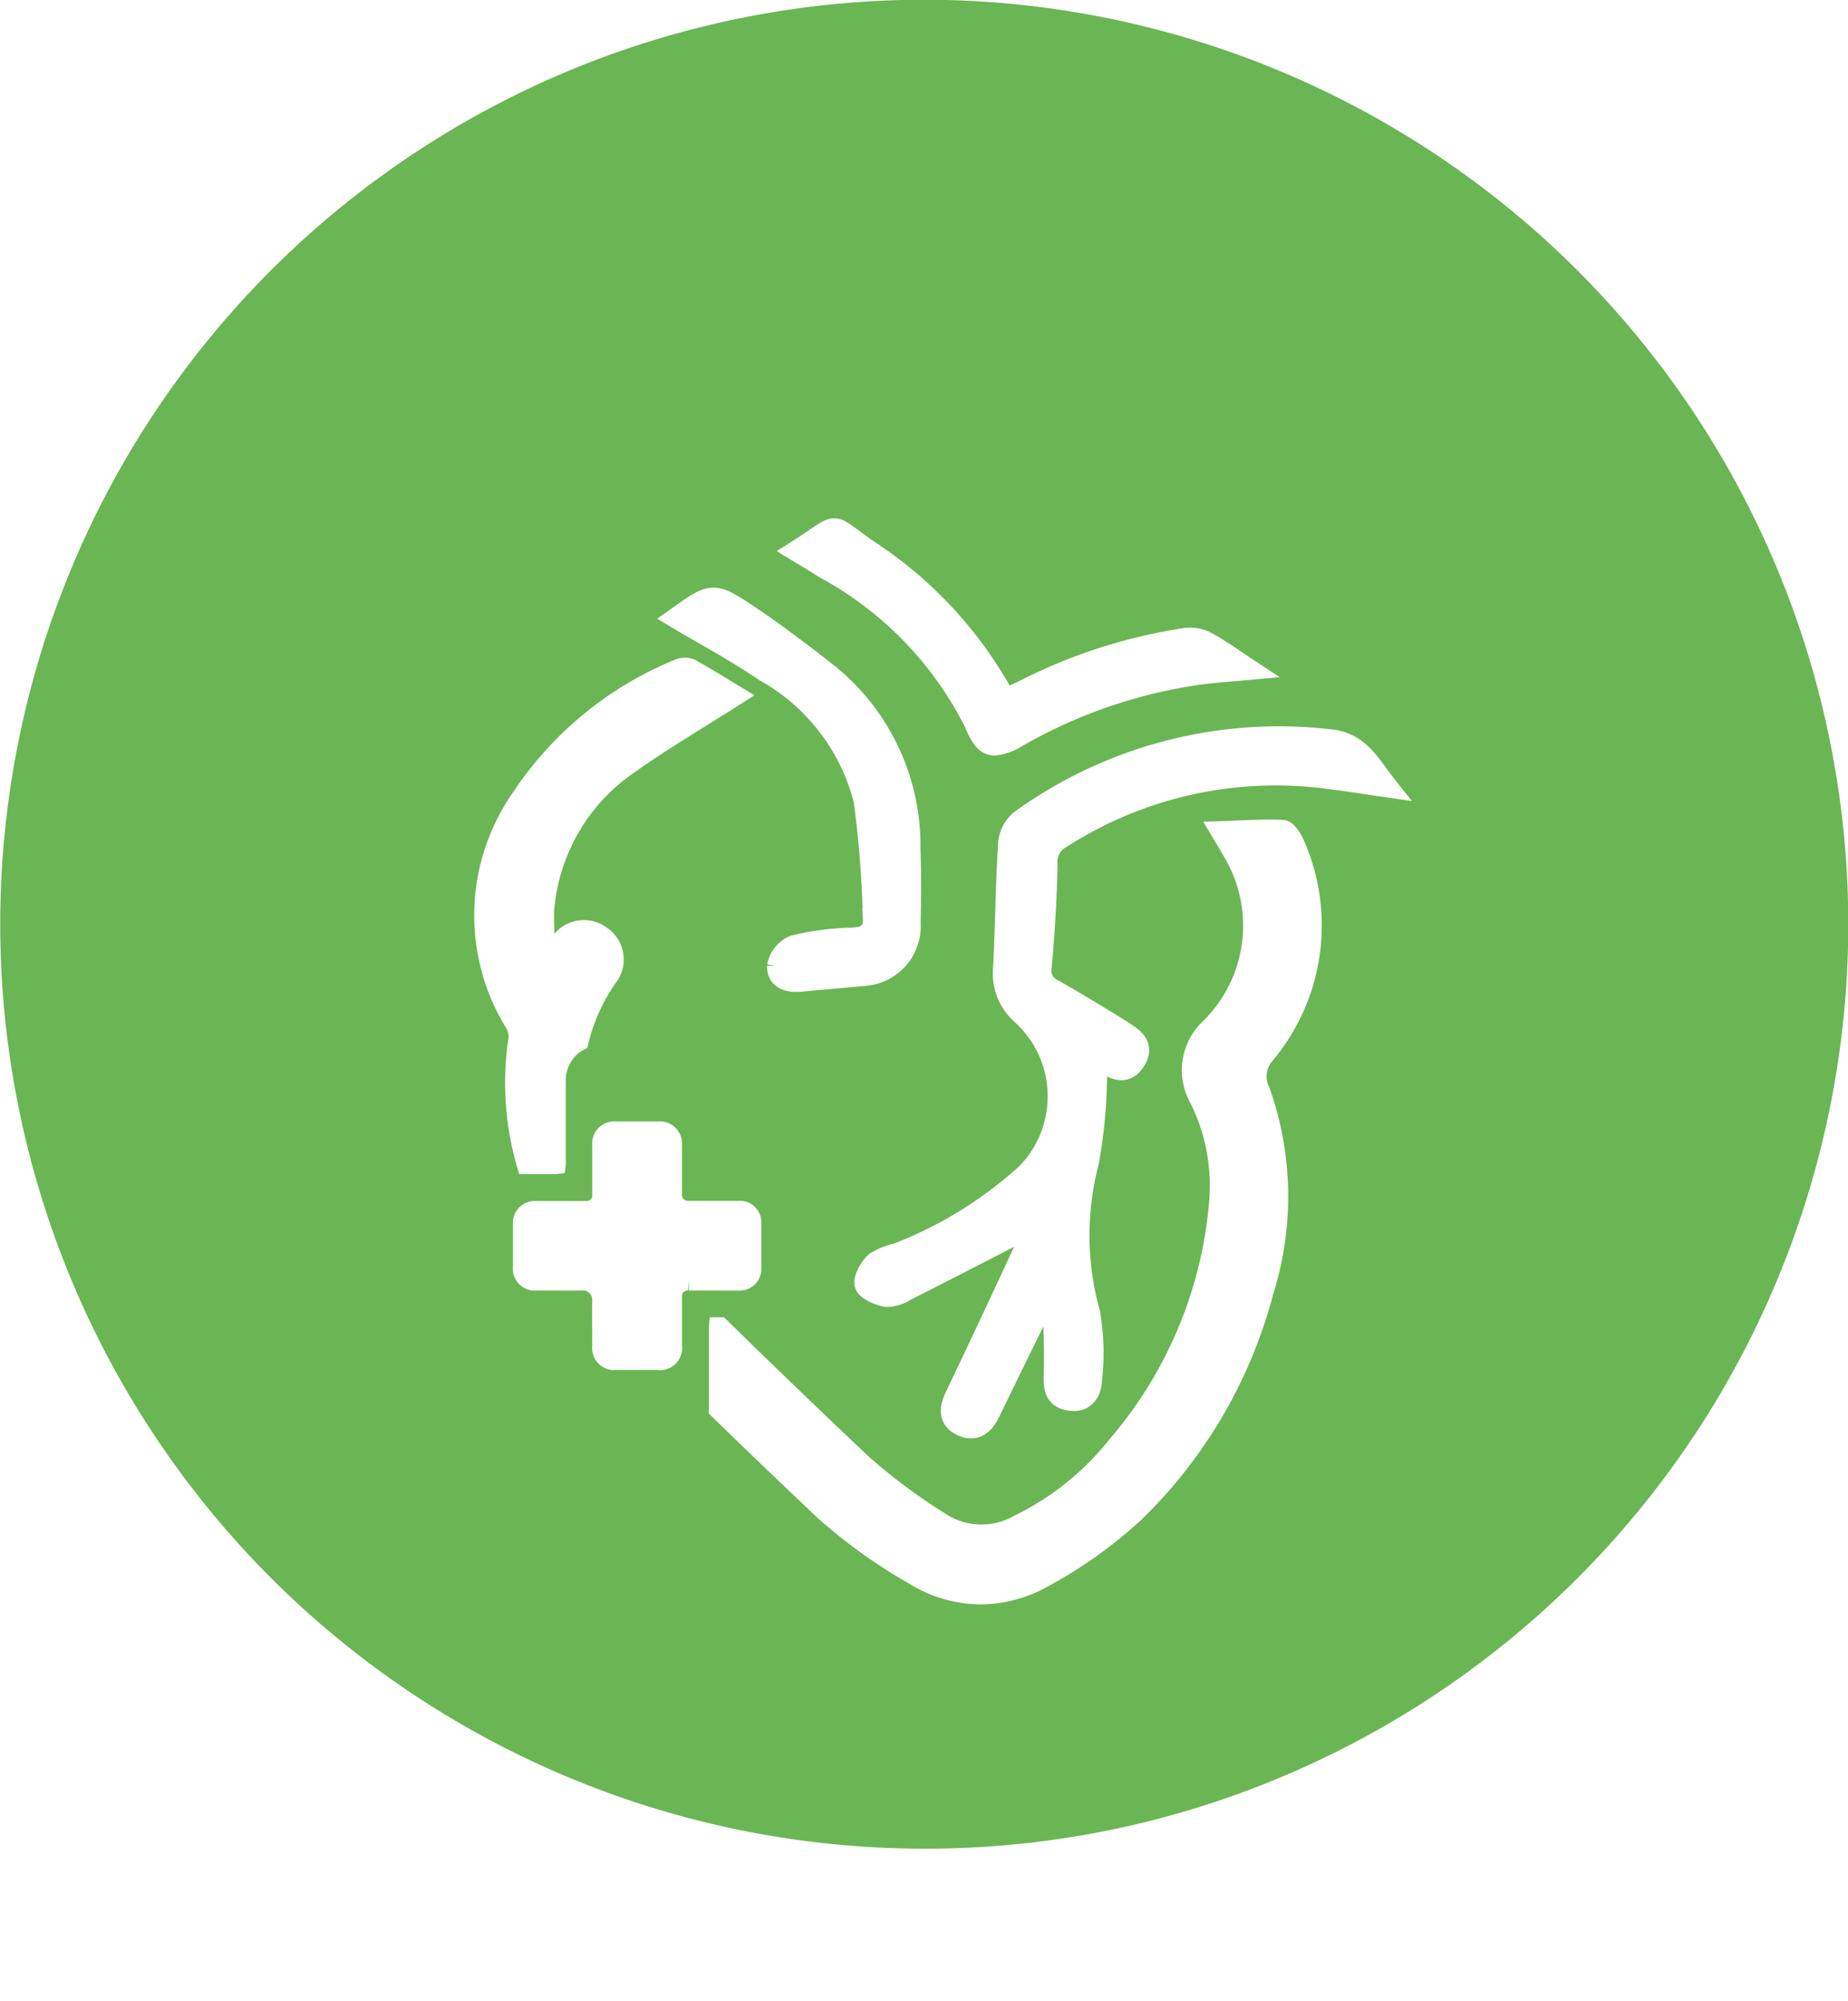 <svg xmlns="http://www.w3.org/2000/svg" xmlns:xlink="http://www.w3.org/1999/xlink" width="42" height="45.457" viewBox="0 0 42 45.457">
  <defs>
    <filter id="Union_10" x="1.775" y="2.849" width="39.309" height="42.608" filterUnits="userSpaceOnUse">
      <feOffset dy="3" input="SourceAlpha"/>
      <feGaussianBlur stdDeviation="3" result="blur"/>
      <feFlood flood-opacity="0.161"/>
      <feComposite operator="in" in2="blur"/>
      <feComposite in="SourceGraphic"/>
    </filter>
  </defs>
  <g id="Cardiac_Care_Unit" data-name="Cardiac Care Unit" transform="translate(-15970 -6073)">
    <path id="Subtraction_45" data-name="Subtraction 45" d="M21,42A21.005,21.005,0,0,1,12.826,1.65a21.005,21.005,0,0,1,16.349,38.7A20.864,20.864,0,0,1,21,42Z" transform="translate(15970 6073)" fill="#6ab654"/>
    <g transform="matrix(1, 0, 0, 1, 15970, 6073)" filter="url(#Union_10)">
      <path id="Union_10-2" data-name="Union 10" d="M9.778,23.785a12,12,0,0,1-2.031-1.453c-.808-.765-1.615-1.534-2.411-2.312a.166.166,0,0,0,0-.021V18.206a.3.3,0,0,1,0-.053l.028,0C6.431,19.2,7.511,20.237,8.6,21.265a13.132,13.132,0,0,0,1.764,1.312,1.7,1.7,0,0,0,1.768.07,6.455,6.455,0,0,0,2.246-1.791A9.727,9.727,0,0,0,16.7,15.378a4.457,4.457,0,0,0-.434-2.4,1.308,1.308,0,0,1,.25-1.634,3.265,3.265,0,0,0,.52-3.953c-.076-.137-.158-.271-.3-.509.518-.016.968-.053,1.414-.03.1.005.224.2.279.336a4.562,4.562,0,0,1-.67,4.756.752.752,0,0,0-.12.844,7.146,7.146,0,0,1,.083,4.542,10.835,10.835,0,0,1-2.952,5.049,10.23,10.23,0,0,1-2.027,1.446,2.951,2.951,0,0,1-1.453.4A2.882,2.882,0,0,1,9.778,23.785Zm1.065-3.39c-.315-.158-.266-.422-.131-.7.528-1.1,1.046-2.211,1.561-3.32.084-.179.14-.37.194-.519-.967.5-1.922.991-2.882,1.477a.8.8,0,0,1-.445.134c-.184-.036-.45-.145-.491-.281s.105-.387.239-.515a1.678,1.678,0,0,1,.515-.209,9.4,9.4,0,0,0,2.923-1.809,2.5,2.5,0,0,0-.084-3.573,1.259,1.259,0,0,1-.446-1.107c.049-.947.055-1.895.115-2.84a.781.781,0,0,1,.3-.523,10.049,10.049,0,0,1,7.031-1.815c.685.075.915.6,1.316,1.1-.524-.076-.96-.146-1.4-.2a9.014,9.014,0,0,0-6.031,1.351.6.6,0,0,0-.317.59c-.016.777-.061,1.553-.132,2.326a.46.46,0,0,0,.274.514c.525.3,1.042.612,1.555.932.246.155.523.334.308.686s-.483.218-.746.052a1.34,1.34,0,0,0-.136-.071,11.514,11.514,0,0,1-.184,2.334,6.579,6.579,0,0,0,.033,3.438,5.462,5.462,0,0,1,.04,1.5c-.013.3-.175.539-.532.474s-.352-.336-.343-.635c.016-.537-.013-1.076-.023-1.615l-.153-.023c-.056.1-.116.2-.167.3q-.553,1.123-1.1,2.247c-.1.209-.244.359-.437.359A.488.488,0,0,1,10.842,20.395ZM2.985,18.9a.272.272,0,0,1-.3-.3c0-.362-.006-.724,0-1.085a.431.431,0,0,0-.422-.42H1.19a.274.274,0,0,1-.308-.3q0-.493,0-.984a.275.275,0,0,1,.3-.3h1.12a.353.353,0,0,0,.383-.38q0-.56,0-1.12a.277.277,0,0,1,.305-.307h.984a.274.274,0,0,1,.3.3c0,.364,0,.728,0,1.093a.363.363,0,0,0,.2.373.39.39,0,0,0,.159.037c.2,0,.394,0,.59,0h0c.193,0,.384,0,.575,0a.262.262,0,0,1,.28.277q0,.517,0,1.034a.265.265,0,0,1-.281.277c-.379,0-.758,0-1.137,0a.352.352,0,0,0-.385.383q0,.553,0,1.107a.277.277,0,0,1-.318.315ZM.968,14.449a6.6,6.6,0,0,1-.189-2.832.594.594,0,0,0-.074-.363A4.649,4.649,0,0,1,.832,6.148,7.879,7.879,0,0,1,4.415,3.2a.351.351,0,0,1,.279-.008c.349.193.688.406,1.026.609-.843.539-1.662,1.016-2.432,1.564A4.436,4.436,0,0,0,1.368,8.7a6.57,6.57,0,0,0,.044.928l.12.031c.062-.076.122-.152.185-.226a.655.655,0,0,1,.95-.17.648.648,0,0,1,.13.955,4.341,4.341,0,0,0-.645,1.438.943.943,0,0,0-.225.167,1.044,1.044,0,0,0-.293.765q0,.906,0,1.812a.2.2,0,0,1,0,.049.212.212,0,0,1-.05,0Zm5.691-4.5a.645.645,0,0,1,.374-.473A6.028,6.028,0,0,1,8.355,9.3c.328-.012.5-.121.48-.45A24,24,0,0,0,8.626,6.19,4.655,4.655,0,0,0,6.367,3.256c-.637-.439-1.327-.8-2.019-1.216.842-.6.854-.617,1.687-.06.61.408,1.193.855,1.773,1.306a5.017,5.017,0,0,1,1.886,4c.023.561.016,1.124.005,1.686a1.136,1.136,0,0,1-1.1,1.205c-.471.049-.944.083-1.417.131a.865.865,0,0,1-.089,0C6.844,10.317,6.649,10.2,6.659,9.948ZM11.14,4.43A8.144,8.144,0,0,0,7.7.9C7.512.77,7.313.66,7.079.517,8.148-.16,7.793-.169,8.712.473A9.308,9.308,0,0,1,11.85,3.866c.157-.074.3-.136.432-.2a11.986,11.986,0,0,1,3.684-1.178.828.828,0,0,1,.48.1c.3.165.579.369.978.631-.462.043-.806.064-1.147.109a11.572,11.572,0,0,0-4.142,1.417,1.205,1.205,0,0,1-.527.195C11.407,4.938,11.282,4.781,11.14,4.43Z" transform="translate(11 9)" fill="#fff" stroke="#fff" stroke-width="0.45"/>
    </g>
  </g>
</svg>
